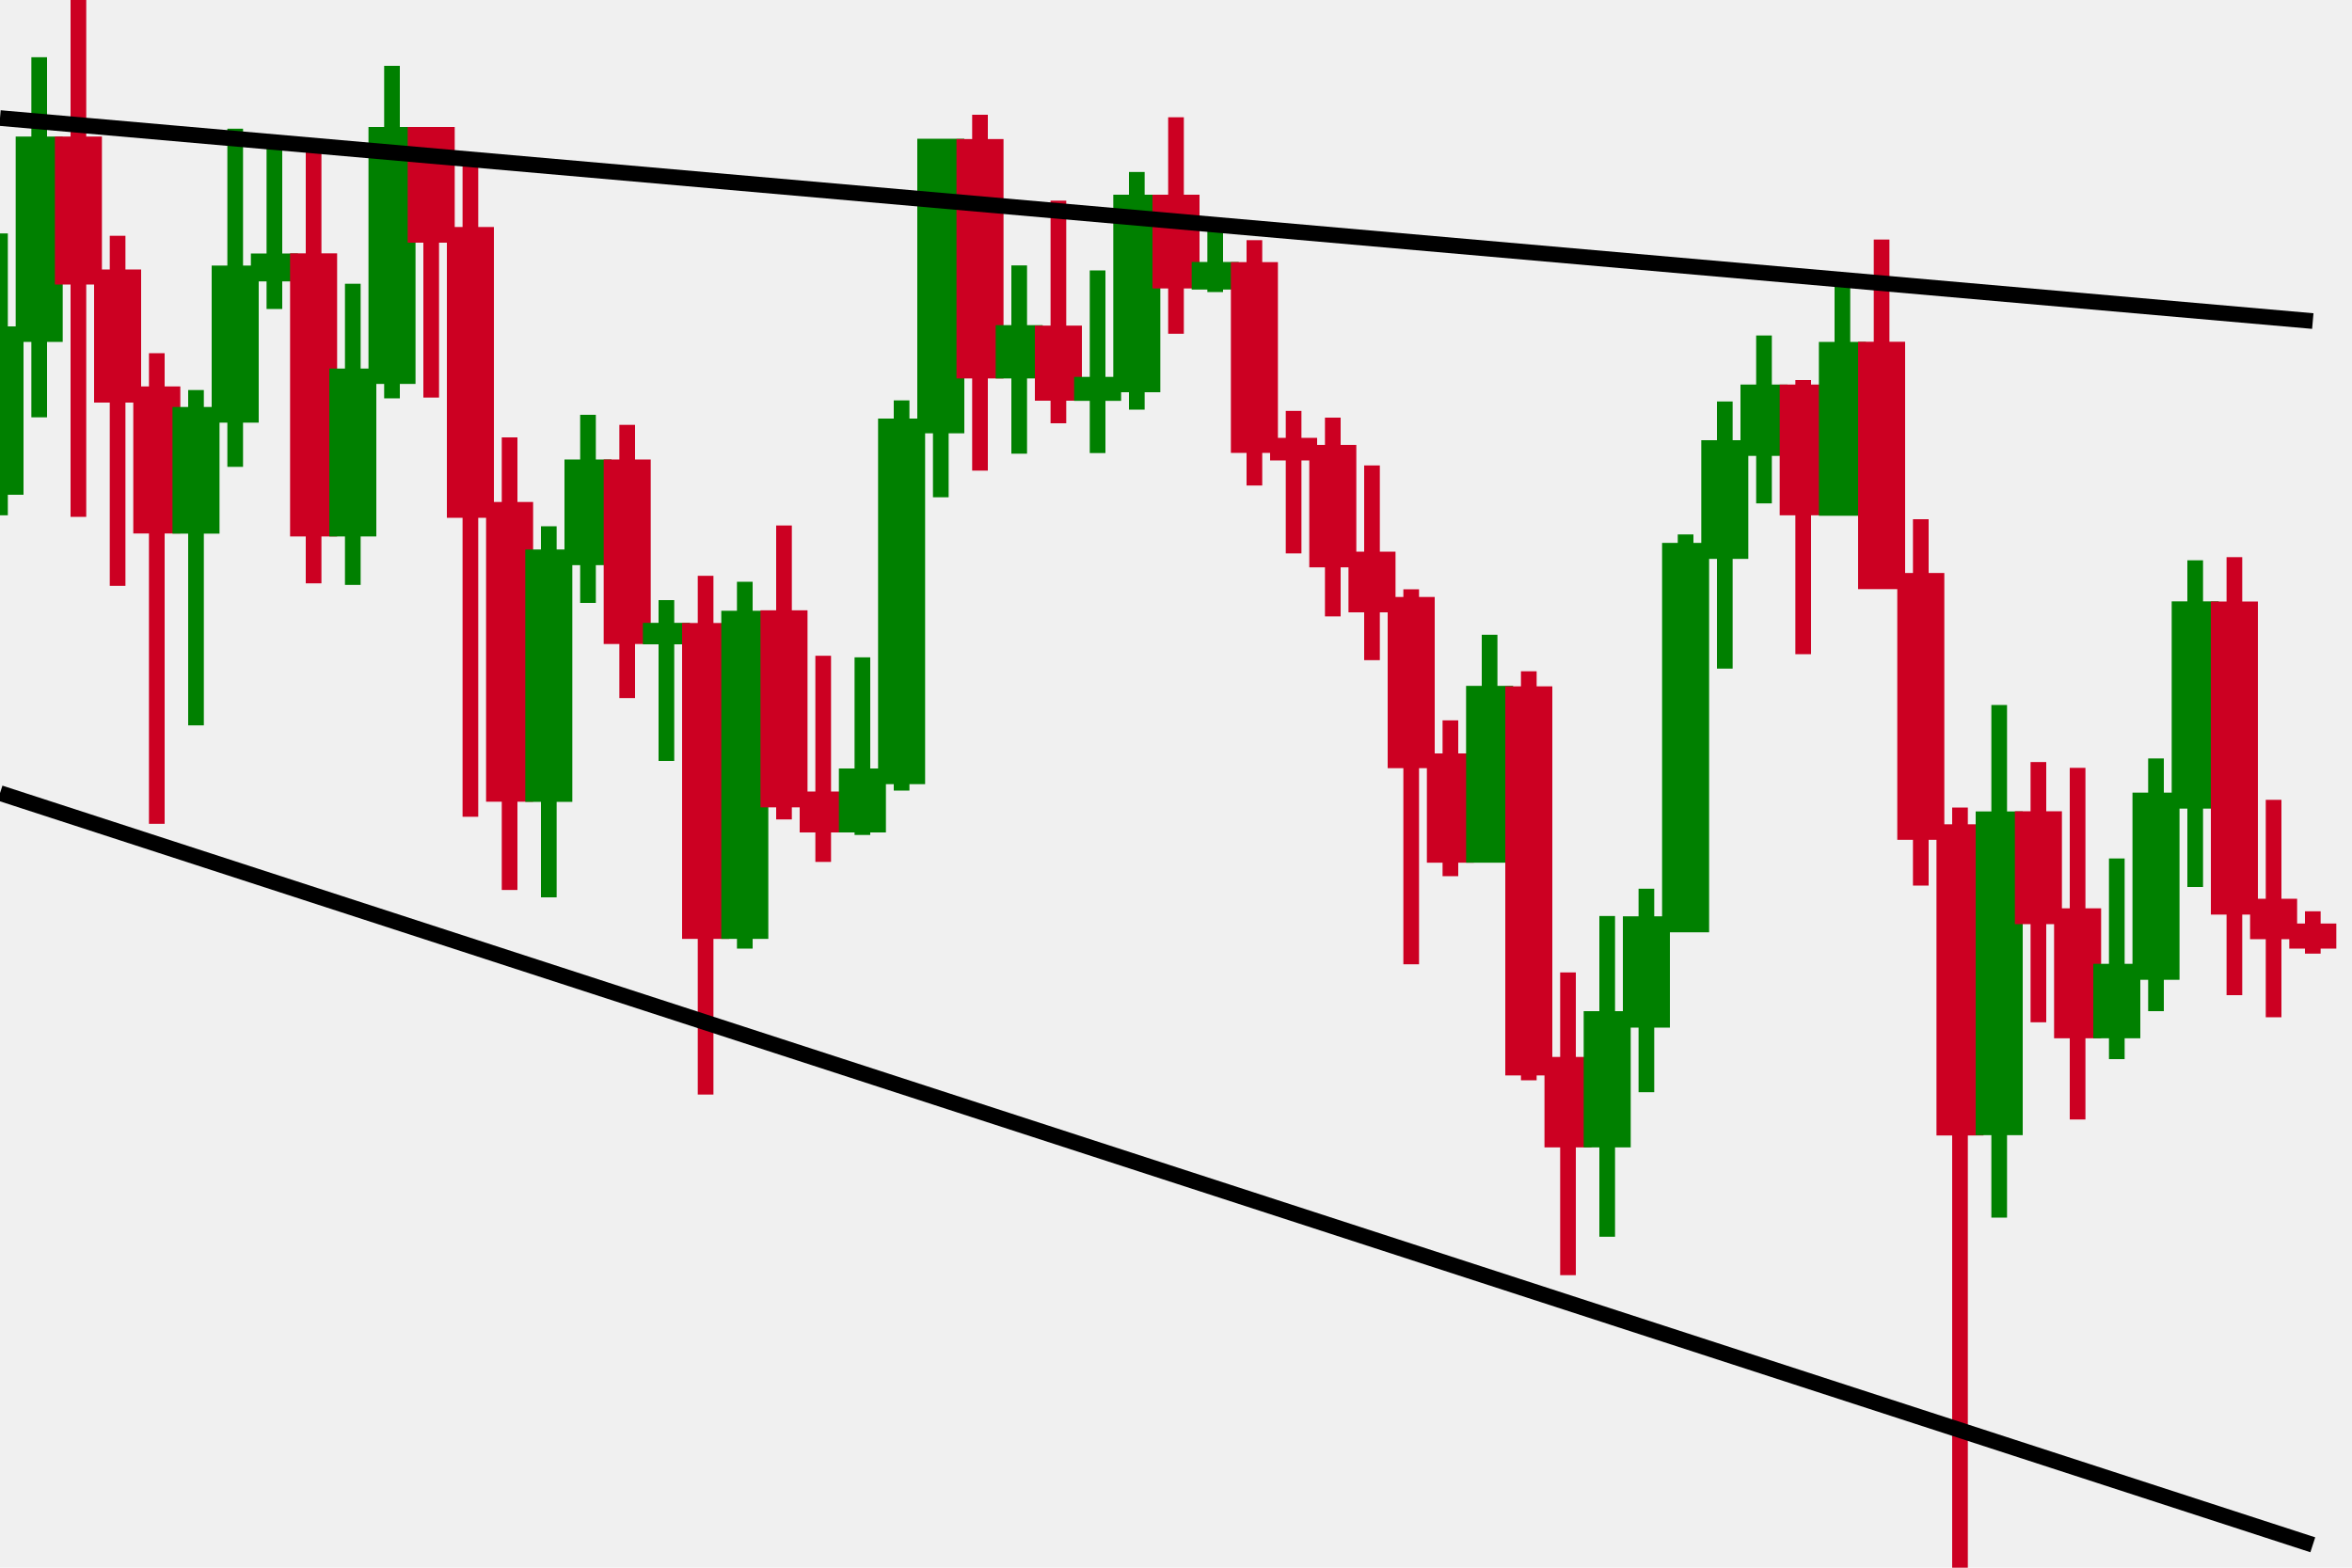 <svg baseProfile="full" height="100" version="1.1" width="150" xmlns="http://www.w3.org/2000/svg" xmlns:ev="http://www.w3.org/2001/xml-events" xmlns:xlink="http://www.w3.org/1999/xlink"><defs /><rect width="100%" height="100%" fill="#f0f0f0"/><rect fill="green" height="9.74" stroke="green" width="2" x="-1.0" y="21.32" /><line stroke="green" x1="0.0" x2="0.0" y1="14.89" y2="32.87" /><rect fill="green" height="12.1" stroke="green" width="2" x="1.5" y="9.21" /><line stroke="green" x1="2.5" x2="2.5" y1="3.65" y2="26.62" /><rect fill="#cc0022" height="8.44" stroke="#cc0022" width="2" x="4.0" y="9.21" /><line stroke="#cc0022" x1="5.0" x2="5.0" y1="0.0" y2="32.97" /><rect fill="#cc0022" height="7.49" stroke="#cc0022" width="2" x="6.5" y="17.69" /><line stroke="#cc0022" x1="7.5" x2="7.5" y1="15.04" y2="37.37" /><rect fill="#cc0022" height="8.38" stroke="#cc0022" width="2" x="9.0" y="25.15" /><line stroke="#cc0022" x1="10.0" x2="10.0" y1="22.53" y2="52.55" /><rect fill="green" height="7.08" stroke="green" width="2" x="11.5" y="26.46" /><line stroke="green" x1="12.5" x2="12.5" y1="24.88" y2="46.27" /><rect fill="green" height="9.02" stroke="green" width="2" x="14.0" y="17.44" /><line stroke="green" x1="15.0" x2="15.0" y1="8.21" y2="29.78" /><rect fill="green" height="0.78" stroke="green" width="2" x="16.5" y="16.67" /><line stroke="green" x1="17.5" x2="17.5" y1="8.95" y2="19.71" /><rect fill="#cc0022" height="17.06" stroke="#cc0022" width="2" x="19.0" y="16.66" /><line stroke="#cc0022" x1="20.0" x2="20.0" y1="9.63" y2="37.21" /><rect fill="green" height="9.71" stroke="green" width="2" x="21.5" y="24.01" /><line stroke="green" x1="22.5" x2="22.5" y1="18.1" y2="37.31" /><rect fill="green" height="15.39" stroke="green" width="2" x="24.0" y="8.6" /><line stroke="green" x1="25.0" x2="25.0" y1="4.2" y2="25.41" /><rect fill="#cc0022" height="6.38" stroke="#cc0022" width="2" x="26.5" y="8.6" /><line stroke="#cc0022" x1="27.5" x2="27.5" y1="8.15" y2="25.36" /><rect fill="#cc0022" height="17.55" stroke="#cc0022" width="2" x="29.0" y="14.98" /><line stroke="#cc0022" x1="30.0" x2="30.0" y1="10.26" y2="52.1" /><rect fill="#cc0022" height="18.12" stroke="#cc0022" width="2" x="31.5" y="32.52" /><line stroke="#cc0022" x1="32.5" x2="32.5" y1="27.9" y2="56.77" /><rect fill="green" height="15.1" stroke="green" width="2" x="34.0" y="35.55" /><line stroke="green" x1="35.0" x2="35.0" y1="33.57" y2="57.24" /><rect fill="green" height="5.74" stroke="green" width="2" x="36.5" y="29.81" /><line stroke="green" x1="37.5" x2="37.5" y1="26.46" y2="38.46" /><rect fill="#cc0022" height="10.77" stroke="#cc0022" width="2" x="39.0" y="29.81" /><line stroke="#cc0022" x1="40.0" x2="40.0" y1="27.1" y2="44.53" /><rect fill="green" height="0.37" stroke="green" width="2" x="41.5" y="40.23" /><line stroke="green" x1="42.5" x2="42.5" y1="38.28" y2="48.54" /><rect fill="#cc0022" height="19.15" stroke="#cc0022" width="2" x="44.0" y="40.24" /><line stroke="#cc0022" x1="45.0" x2="45.0" y1="36.73" y2="69.82" /><rect fill="green" height="19.93" stroke="green" width="2" x="46.5" y="39.46" /><line stroke="green" x1="47.5" x2="47.5" y1="37.11" y2="60.51" /><rect fill="#cc0022" height="11.57" stroke="#cc0022" width="2" x="49.0" y="39.43" /><line stroke="#cc0022" x1="50.0" x2="50.0" y1="33.52" y2="52.27" /><rect fill="#cc0022" height="1.61" stroke="#cc0022" width="2" x="51.5" y="50.99" /><line stroke="#cc0022" x1="52.5" x2="52.5" y1="41.83" y2="54.98" /><rect fill="green" height="3.08" stroke="green" width="2" x="54.0" y="49.52" /><line stroke="green" x1="55.0" x2="55.0" y1="41.93" y2="53.26" /><rect fill="green" height="22.32" stroke="green" width="2" x="56.5" y="27.2" /><line stroke="green" x1="57.5" x2="57.5" y1="25.54" y2="50.43" /><rect fill="green" height="17.79" stroke="green" width="2" x="59.0" y="9.35" /><line stroke="green" x1="60.0" x2="60.0" y1="9.2" y2="31.72" /><rect fill="#cc0022" height="14.27" stroke="#cc0022" width="2" x="61.5" y="9.37" /><line stroke="#cc0022" x1="62.5" x2="62.5" y1="7.32" y2="30.02" /><rect fill="green" height="2.4" stroke="green" width="2" x="64.0" y="21.24" /><line stroke="green" x1="65.0" x2="65.0" y1="16.93" y2="28.94" /><rect fill="#cc0022" height="3.79" stroke="#cc0022" width="2" x="66.5" y="21.27" /><line stroke="#cc0022" x1="67.5" x2="67.5" y1="12.8" y2="27.0" /><rect fill="green" height="0.53" stroke="green" width="2" x="69.0" y="24.54" /><line stroke="green" x1="70.0" x2="70.0" y1="17.25" y2="28.9" /><rect fill="green" height="11.6" stroke="green" width="2" x="71.5" y="12.92" /><line stroke="green" x1="72.5" x2="72.5" y1="10.97" y2="26.13" /><rect fill="#cc0022" height="4.98" stroke="#cc0022" width="2" x="74.0" y="12.92" /><line stroke="#cc0022" x1="75.0" x2="75.0" y1="7.48" y2="21.29" /><rect fill="green" height="0.76" stroke="green" width="2" x="76.5" y="17.21" /><line stroke="green" x1="77.5" x2="77.5" y1="14.63" y2="18.63" /><rect fill="#cc0022" height="11.17" stroke="#cc0022" width="2" x="79.0" y="17.22" /><line stroke="#cc0022" x1="80.0" x2="80.0" y1="15.32" y2="30.97" /><rect fill="#cc0022" height="0.44" stroke="#cc0022" width="2" x="81.5" y="28.43" /><line stroke="#cc0022" x1="82.5" x2="82.5" y1="26.21" y2="35.3" /><rect fill="#cc0022" height="6.81" stroke="#cc0022" width="2" x="84.0" y="28.88" /><line stroke="#cc0022" x1="85.0" x2="85.0" y1="26.64" y2="39.32" /><rect fill="#cc0022" height="2.87" stroke="#cc0022" width="2" x="86.5" y="35.69" /><line stroke="#cc0022" x1="87.5" x2="87.5" y1="29.69" y2="42.11" /><rect fill="#cc0022" height="9.92" stroke="#cc0022" width="2" x="89.0" y="38.58" /><line stroke="#cc0022" x1="90.0" x2="90.0" y1="37.59" y2="61.51" /><rect fill="#cc0022" height="5.97" stroke="#cc0022" width="2" x="91.5" y="48.56" /><line stroke="#cc0022" x1="92.5" x2="92.5" y1="45.95" y2="55.89" /><rect fill="green" height="10.28" stroke="green" width="2" x="94.0" y="44.25" /><line stroke="green" x1="95.0" x2="95.0" y1="40.49" y2="54.61" /><rect fill="#cc0022" height="23.82" stroke="#cc0022" width="2" x="96.5" y="44.28" /><line stroke="#cc0022" x1="97.5" x2="97.5" y1="42.82" y2="68.91" /><rect fill="#cc0022" height="4.77" stroke="#cc0022" width="2" x="99.0" y="67.92" /><line stroke="#cc0022" x1="100.0" x2="100.0" y1="62.03" y2="81.34" /><rect fill="green" height="7.69" stroke="green" width="2" x="101.5" y="65.0" /><line stroke="green" x1="102.5" x2="102.5" y1="58.43" y2="78.89" /><rect fill="green" height="6.1" stroke="green" width="2" x="104.0" y="58.95" /><line stroke="green" x1="105.0" x2="105.0" y1="56.69" y2="69.67" /><rect fill="green" height="23.84" stroke="green" width="2" x="106.5" y="35.13" /><line stroke="green" x1="107.5" x2="107.5" y1="34.09" y2="58.97" /><rect fill="green" height="6.57" stroke="green" width="2" x="109.0" y="28.58" /><line stroke="green" x1="110.0" x2="110.0" y1="25.61" y2="42.65" /><rect fill="green" height="3.55" stroke="green" width="2" x="111.5" y="25.03" /><line stroke="green" x1="112.5" x2="112.5" y1="21.4" y2="32.11" /><rect fill="#cc0022" height="7.34" stroke="#cc0022" width="2" x="114.0" y="25.03" /><line stroke="#cc0022" x1="115.0" x2="115.0" y1="24.24" y2="41.73" /><rect fill="green" height="10.09" stroke="green" width="2" x="116.5" y="22.31" /><line stroke="green" x1="117.5" x2="117.5" y1="17.67" y2="32.51" /><rect fill="#cc0022" height="14.78" stroke="#cc0022" width="2" x="119.0" y="22.3" /><line stroke="#cc0022" x1="120.0" x2="120.0" y1="15.28" y2="37.43" /><rect fill="#cc0022" height="16.02" stroke="#cc0022" width="2" x="121.5" y="37.05" /><line stroke="#cc0022" x1="122.5" x2="122.5" y1="33.12" y2="56.49" /><rect fill="#cc0022" height="18.85" stroke="#cc0022" width="2" x="124.0" y="53.08" /><line stroke="#cc0022" x1="125.0" x2="125.0" y1="51.51" y2="100.0" /><rect fill="green" height="19.65" stroke="green" width="2" x="126.5" y="52.26" /><line stroke="green" x1="127.5" x2="127.5" y1="44.97" y2="77.67" /><rect fill="#cc0022" height="6.2" stroke="#cc0022" width="2" x="129.0" y="52.25" /><line stroke="#cc0022" x1="130.0" x2="130.0" y1="48.61" y2="65.21" /><rect fill="#cc0022" height="7.29" stroke="#cc0022" width="2" x="131.5" y="58.44" /><line stroke="#cc0022" x1="132.5" x2="132.5" y1="48.98" y2="71.41" /><rect fill="green" height="3.75" stroke="green" width="2" x="134.0" y="61.98" /><line stroke="green" x1="135.0" x2="135.0" y1="54.76" y2="67.56" /><rect fill="green" height="10.94" stroke="green" width="2" x="136.5" y="51.06" /><line stroke="green" x1="137.5" x2="137.5" y1="48.38" y2="64.5" /><rect fill="green" height="12.22" stroke="green" width="2" x="139.0" y="38.86" /><line stroke="green" x1="140.0" x2="140.0" y1="35.74" y2="56.58" /><rect fill="#cc0022" height="18.97" stroke="#cc0022" width="2" x="141.5" y="38.87" /><line stroke="#cc0022" x1="142.5" x2="142.5" y1="35.54" y2="63.48" /><rect fill="#cc0022" height="1.58" stroke="#cc0022" width="2" x="144.0" y="57.83" /><line stroke="#cc0022" x1="145.0" x2="145.0" y1="51.02" y2="64.89" /><rect fill="#cc0022" height="0.6" stroke="#cc0022" width="2" x="146.5" y="59.41" /><line stroke="#cc0022" x1="147.5" x2="147.5" y1="58.13" y2="60.83" /><line stroke="black" stroke-width="1" x1="0.0" x2="147.5" y1="50.59" y2="98.54" /><line stroke="black" stroke-width="1" x1="0.0" x2="147.5" y1="7.53" y2="20.48" /></svg>